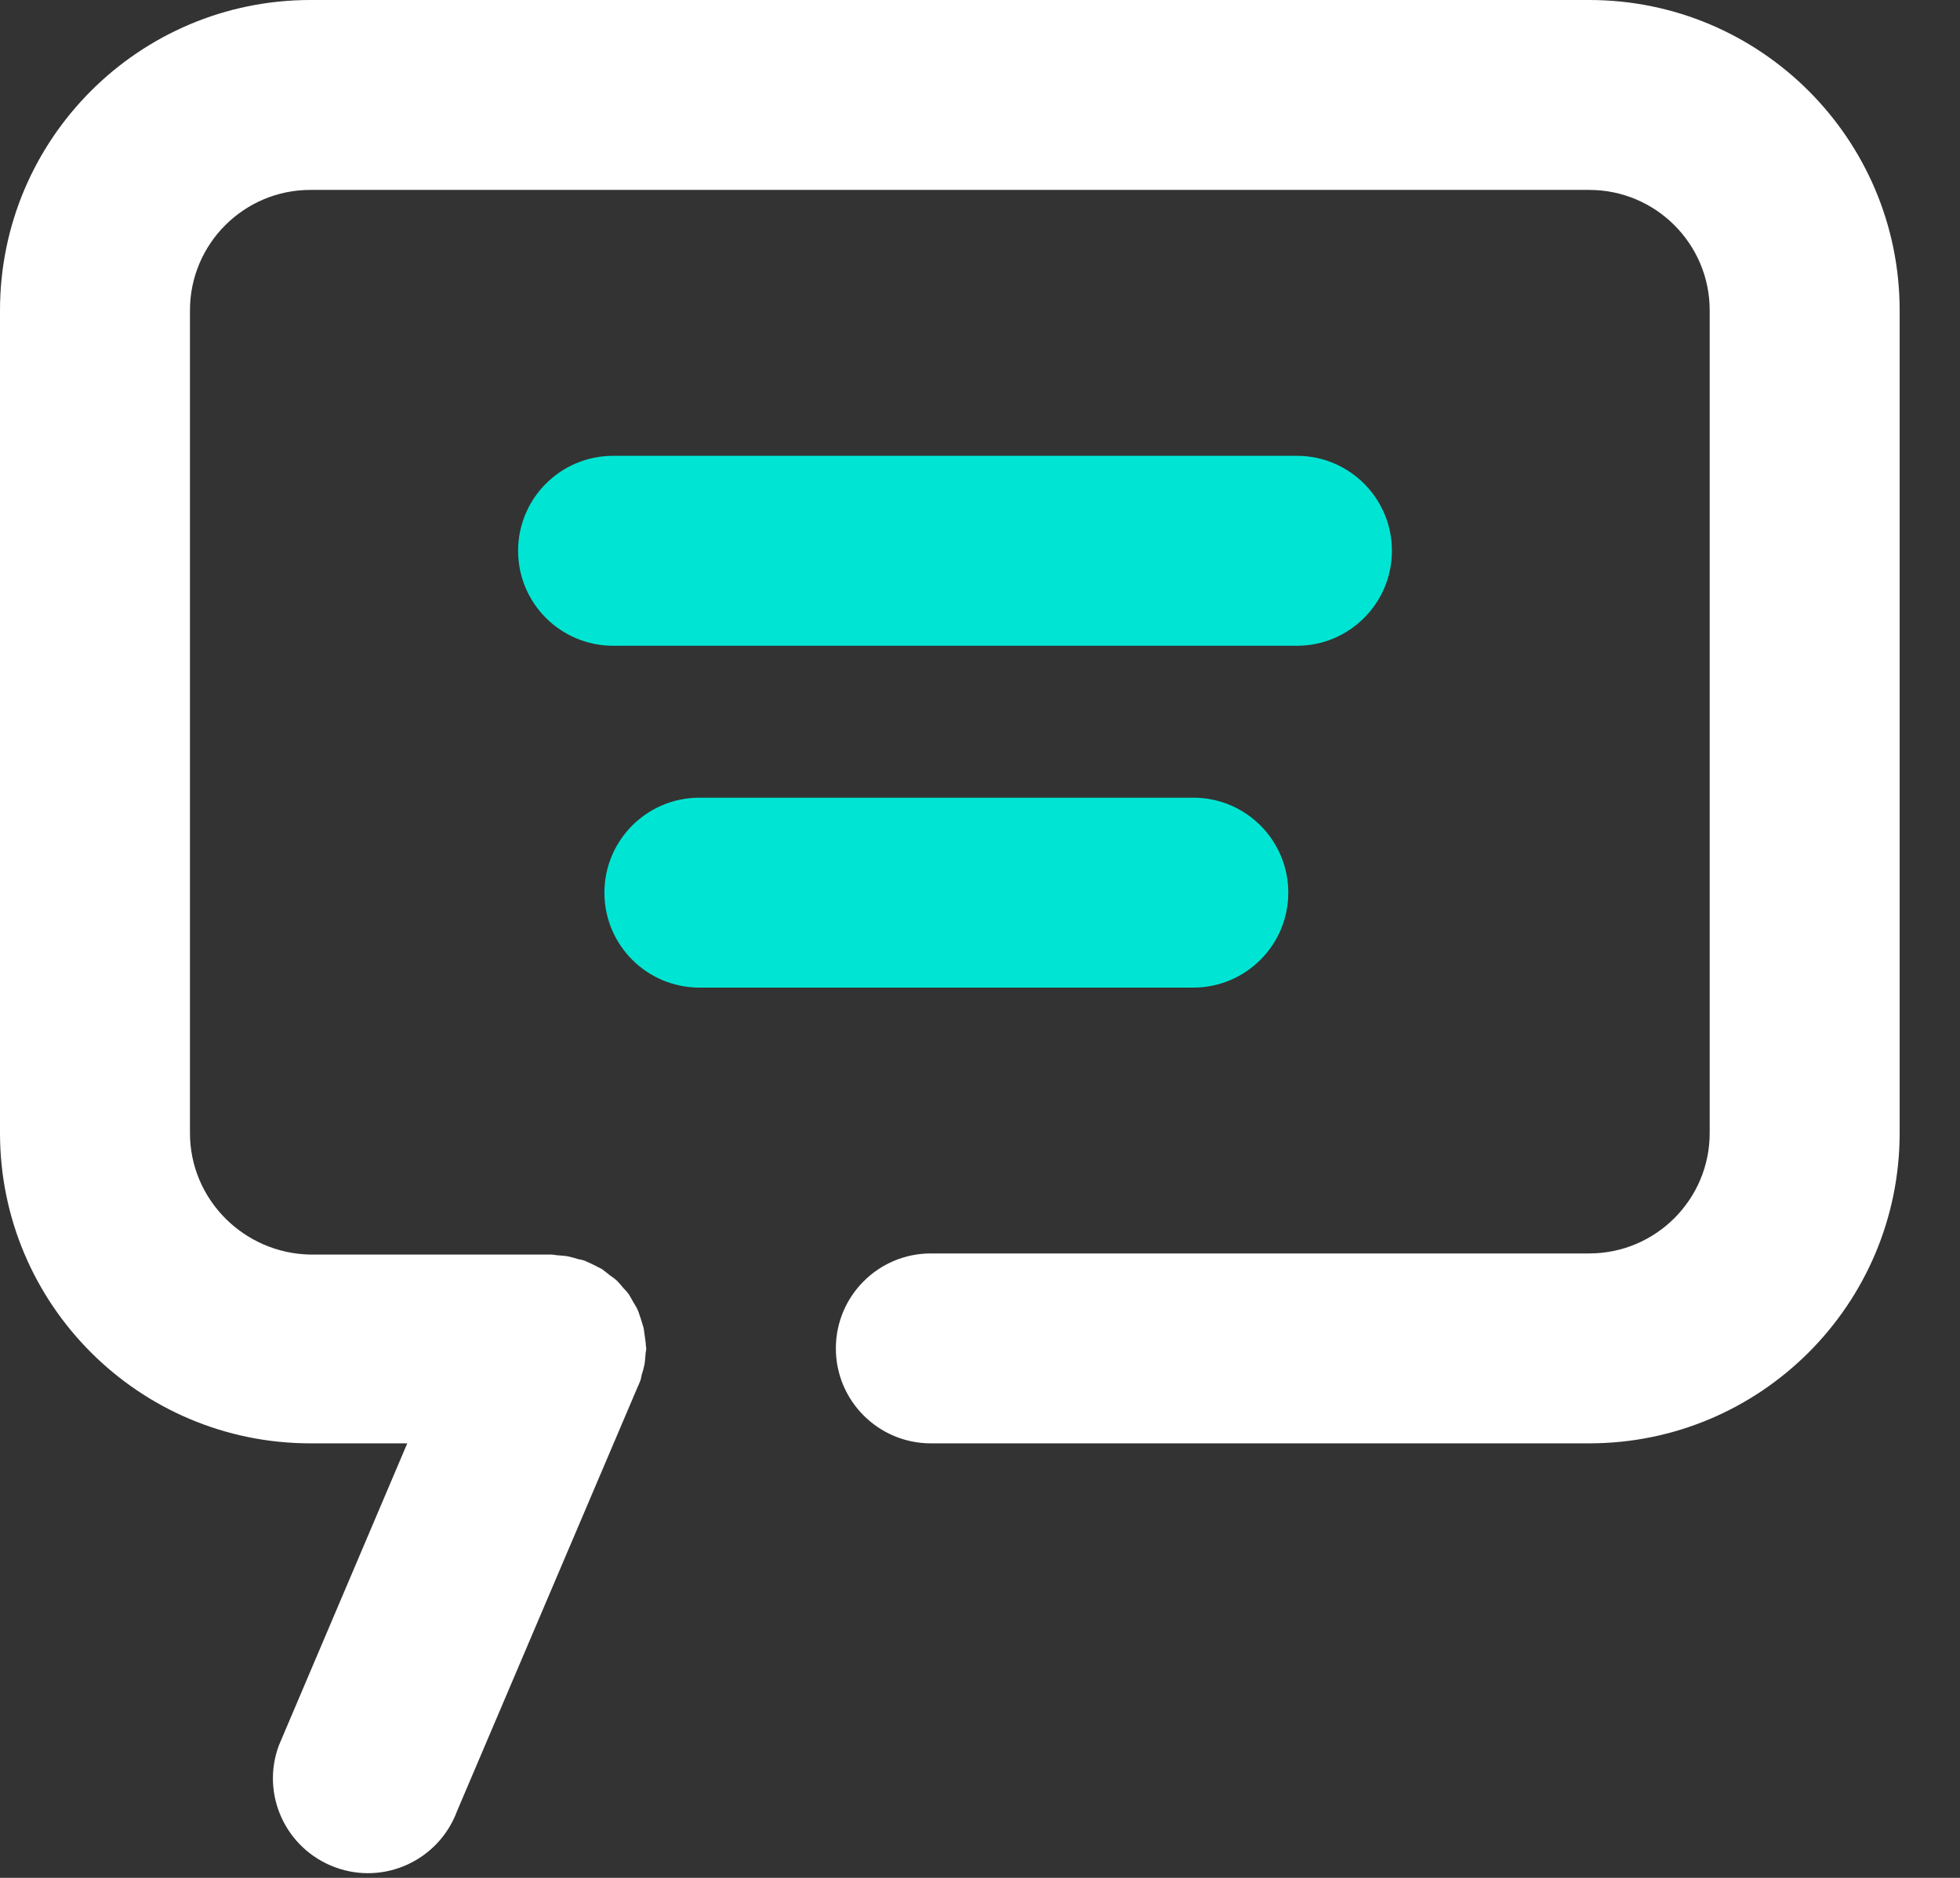 <svg width="24" height="23" viewBox="0 0 24 23" fill="none" xmlns="http://www.w3.org/2000/svg">
<rect x="0" y="0" width="24" height="23" fill="#333333" stroke="none"/>
<path d="M19.46 0H3.801C1.703 0 0 1.703 0 3.801V13.877C0 15.975 1.703 17.678 3.801 17.678H4.987L3.415 21.377C3.191 21.977 3.498 22.646 4.103 22.87C4.703 23.093 5.373 22.786 5.597 22.181L7.811 16.98C7.816 16.971 7.82 16.962 7.825 16.948L7.839 16.915C7.848 16.892 7.853 16.864 7.857 16.841C7.871 16.799 7.881 16.762 7.89 16.72C7.899 16.678 7.899 16.636 7.904 16.594C7.904 16.566 7.913 16.543 7.913 16.515C7.913 16.506 7.913 16.501 7.909 16.492C7.909 16.445 7.899 16.403 7.895 16.361C7.89 16.329 7.885 16.296 7.881 16.264C7.871 16.227 7.857 16.189 7.848 16.157C7.834 16.12 7.825 16.082 7.811 16.05C7.797 16.017 7.778 15.985 7.76 15.957C7.741 15.924 7.723 15.892 7.704 15.859C7.681 15.826 7.657 15.799 7.629 15.771C7.606 15.743 7.583 15.715 7.56 15.692C7.532 15.664 7.504 15.645 7.471 15.622C7.443 15.599 7.411 15.575 7.383 15.552C7.355 15.533 7.322 15.52 7.295 15.505C7.257 15.487 7.215 15.464 7.178 15.45C7.169 15.445 7.164 15.44 7.155 15.44C7.132 15.431 7.104 15.426 7.081 15.422C7.039 15.408 7.001 15.399 6.96 15.389C6.918 15.38 6.876 15.38 6.834 15.375C6.806 15.375 6.783 15.366 6.755 15.366H3.801C2.987 15.352 2.326 14.691 2.326 13.877V3.801C2.326 2.987 2.987 2.326 3.801 2.326H19.46C20.274 2.326 20.935 2.987 20.935 3.801V13.877C20.935 14.691 20.274 15.352 19.46 15.352H11.398C10.756 15.352 10.235 15.873 10.235 16.515C10.235 17.157 10.756 17.678 11.398 17.678H19.46C21.558 17.678 23.261 15.975 23.261 13.877V3.801C23.261 1.703 21.558 0 19.46 0Z" fill="white"/>
<path d="M17.044 6.746C17.044 6.104 16.523 5.583 15.881 5.583H7.507C6.865 5.583 6.344 6.104 6.344 6.746C6.344 7.388 6.865 7.909 7.507 7.909H15.881C16.523 7.909 17.044 7.388 17.044 6.746Z" fill="#00E5D3"/>
<path d="M14.612 12.096H8.564C7.922 12.096 7.401 11.575 7.401 10.933C7.401 10.291 7.922 9.77 8.564 9.77H14.612C15.254 9.77 15.775 10.291 15.775 10.933C15.775 11.575 15.254 12.096 14.612 12.096Z" fill="#00E5D3"/>
</svg>
